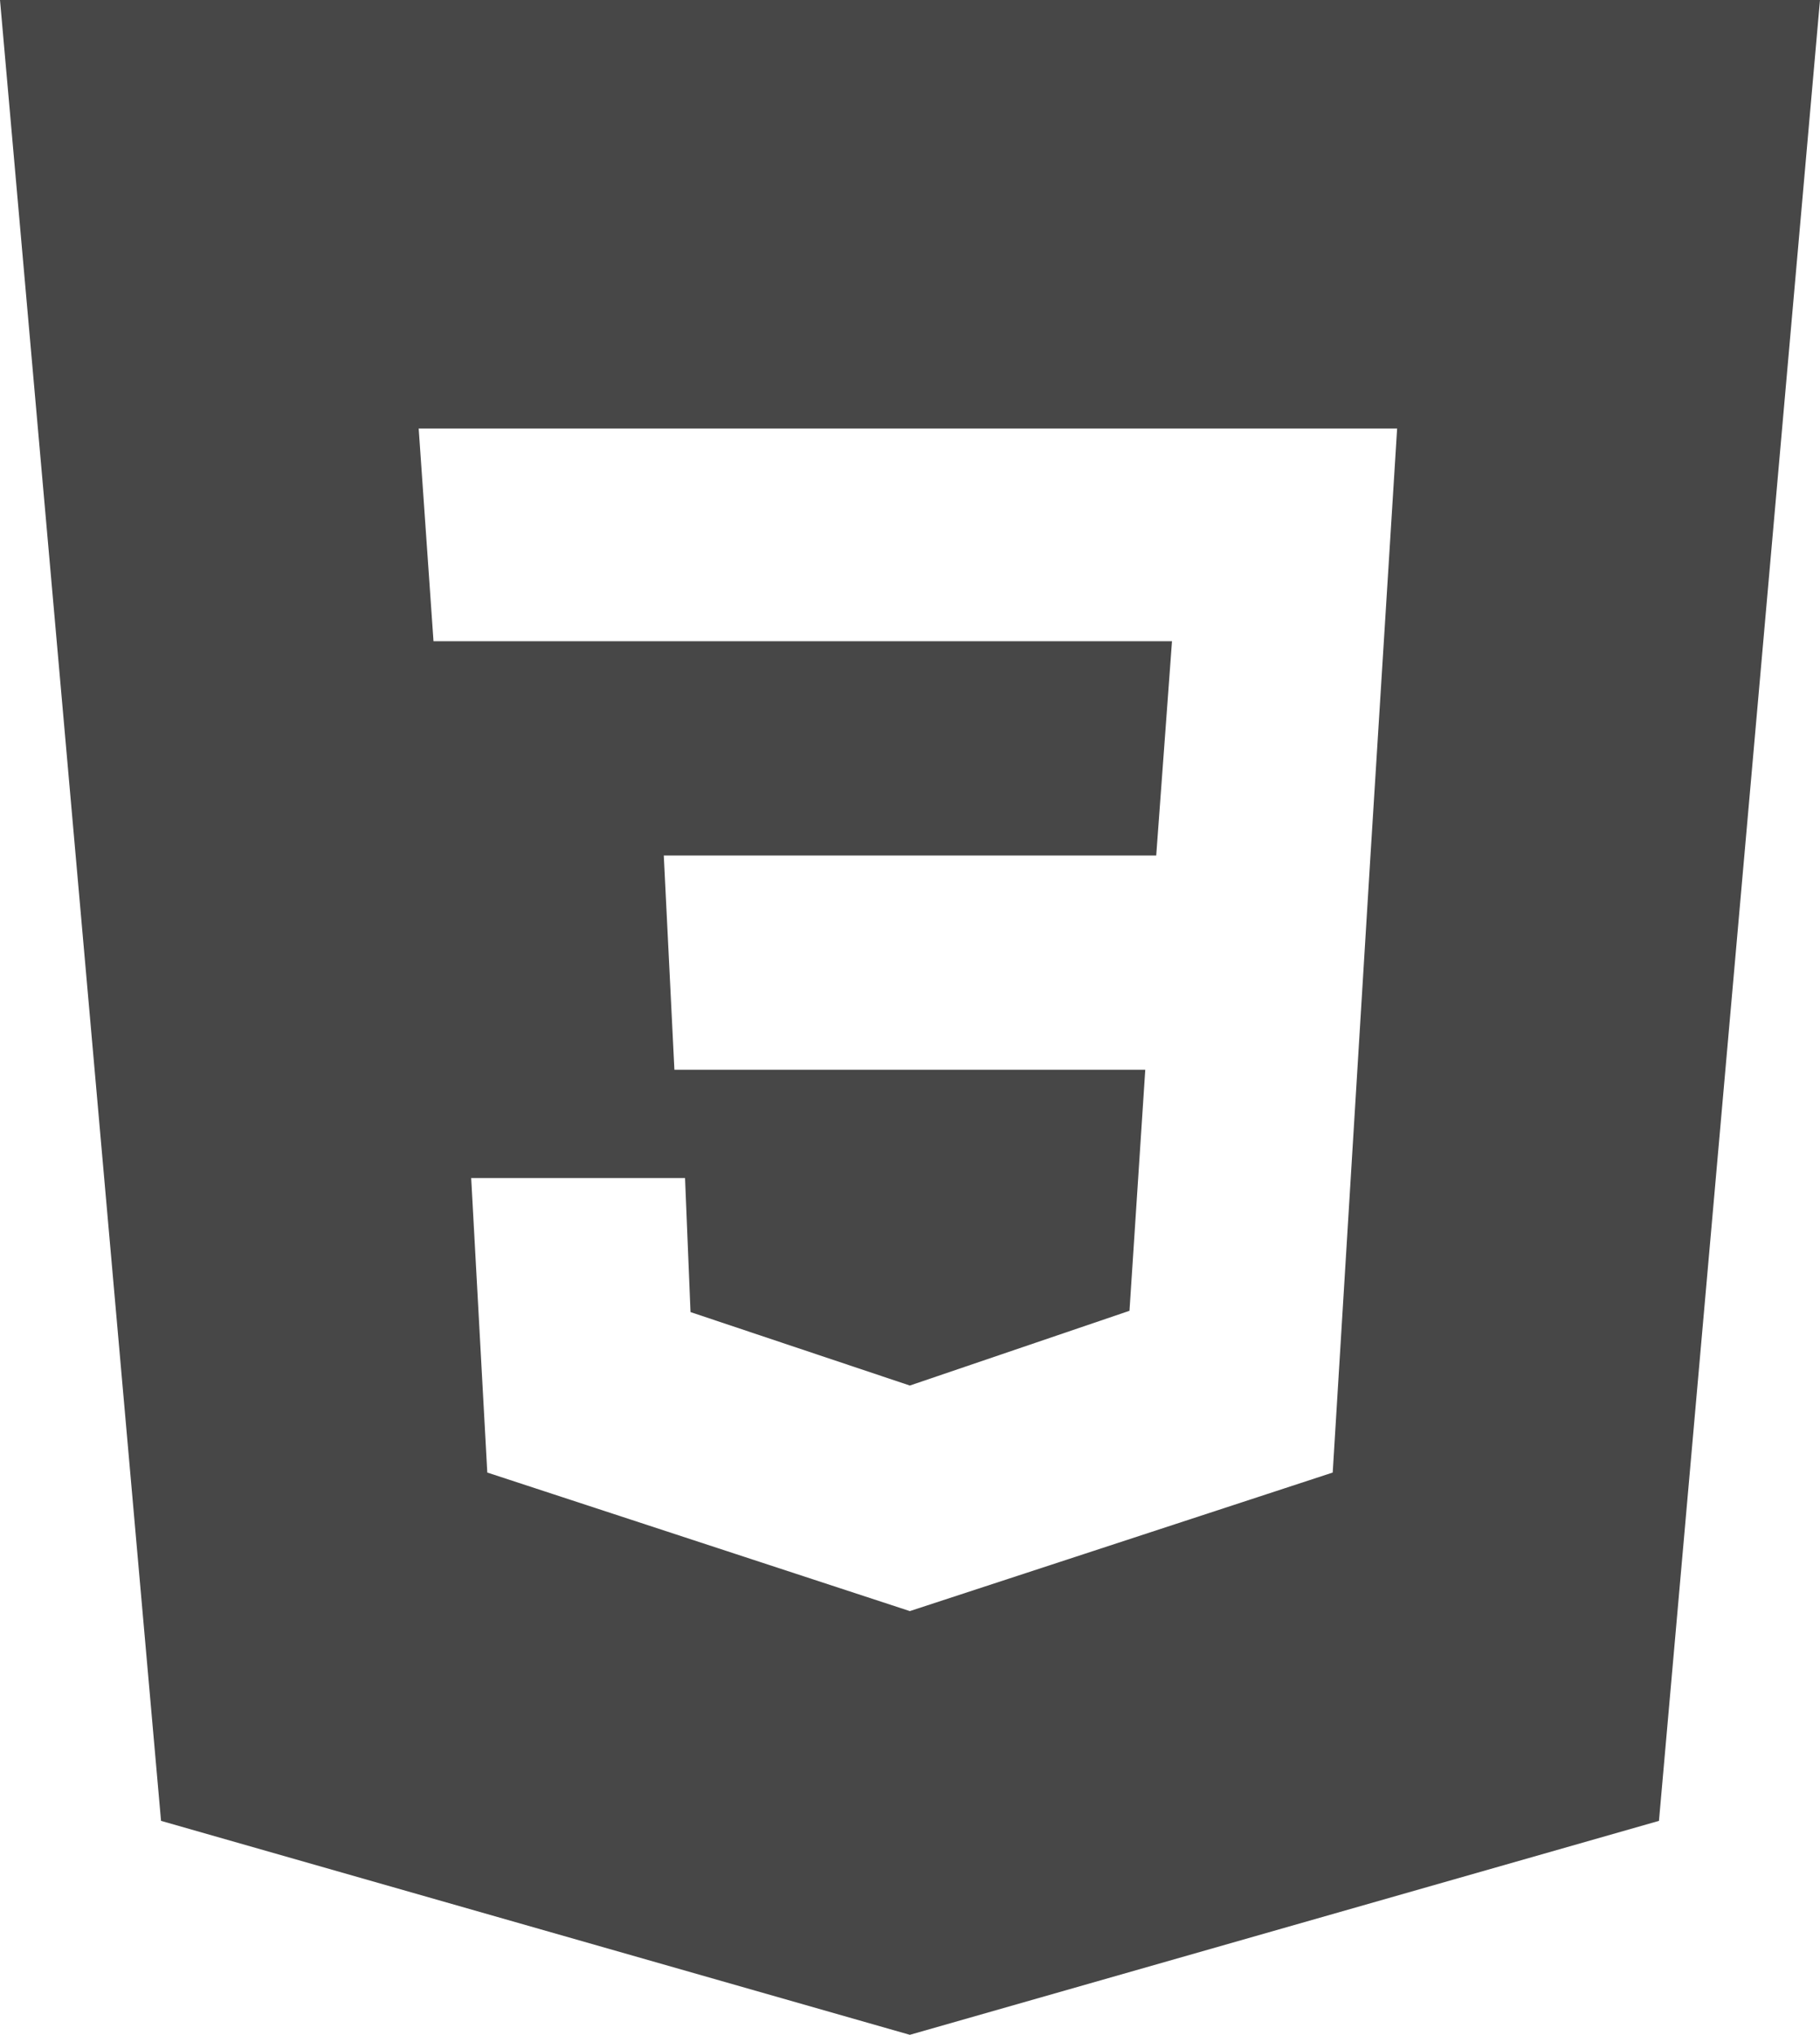 <svg xmlns="http://www.w3.org/2000/svg" viewBox="0 0 56.51 63.15"><defs><style>.cls-1{fill:#474747;fill-rule:evenodd;}</style></defs><title>css</title><g id="Layer_2" data-name="Layer 2"><g id="Layer_1-2" data-name="Layer 1"><path class="cls-1" d="M56.51,0l-5,56.51L28.25,63.15,5,56.51,0,0ZM14.63,36.56h6.64l.17,4.16L28.25,43l6.82-2.32.49-7.48H20.94l-.33-6.65H35.9l.49-6.65H13.46L13,13.3H43.38l-.83,13.29L41.38,45.7,28.25,50,15.13,45.7Z"/></g></g></svg>